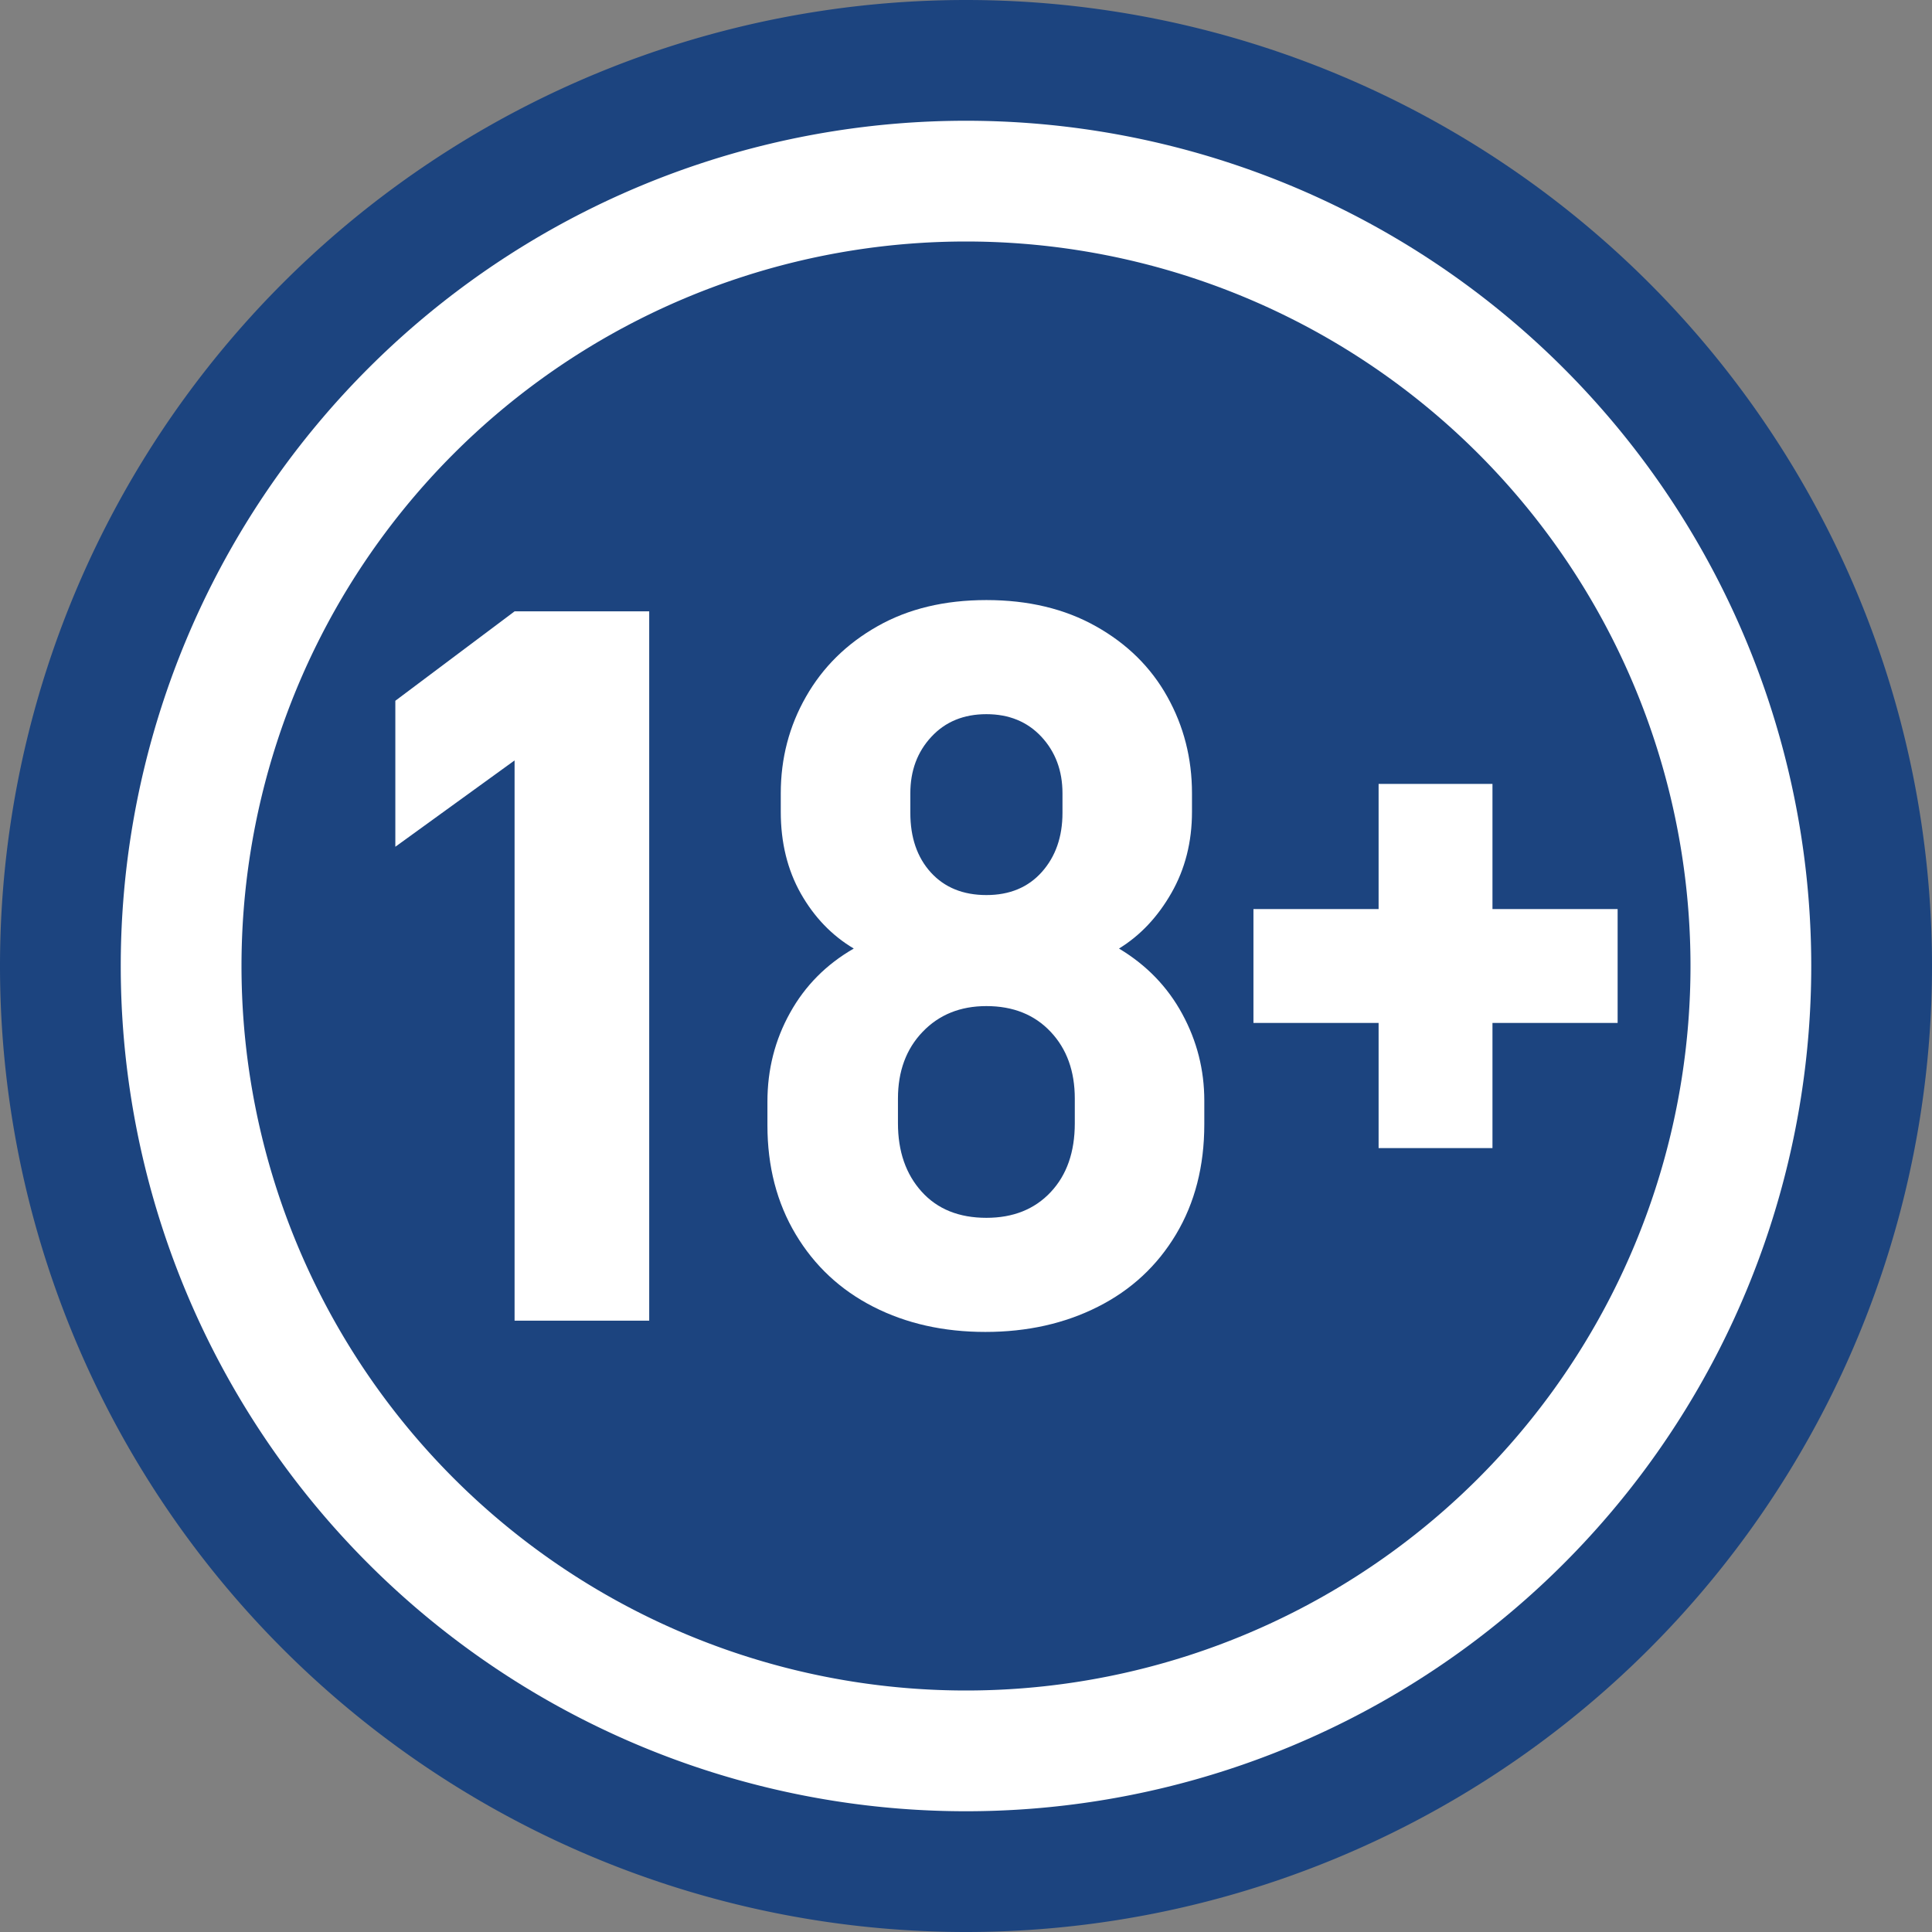 <svg viewBox="0 0 32 32" xmlns="http://www.w3.org/2000/svg" xmlns:xlink="http://www.w3.org/1999/xlink"><rect x="0" y="0" width="32" height="32" fill="#808080" stroke="none"/><defs><clipPath id="a"><use clip-rule="evenodd" xlink:href="#b"/></clipPath><path id="b" d="M0 0h32v32H0Z"/></defs><use fill="none" fill-rule="evenodd" xlink:href="#b"/><g clip-path="url(#a)"><g fill="#1C447F" fill-rule="evenodd"><path d="M16 0a16 16 0 1 0 0 32 16 16 0 1 0 0-32Z"/><path fill="#FFF" d="M16 2a14 14 0 1 0 0 28 14 14 0 1 0 0-28Z"/><path d="M16 4a12 12 0 1 0 0 24 12 12 0 1 0 0-24Z"/></g><g fill="#FFF"><path d="M8.523 12.595l-1.975 1.43v-2.418l1.975-1.481h2.23v11.748h-2.23Z"/><path d="M16.321 22.061c-.693 0-1.311-.139-1.856-.417 -.545-.278-.974-.678-1.286-1.2 -.312-.522-.468-1.124-.468-1.805v-.392c0-.533.125-1.024.375-1.472 .249-.449.601-.803 1.055-1.064 -.363-.216-.655-.52-.877-.911 -.221-.392-.332-.843-.332-1.354v-.306c0-.579.139-1.113.418-1.601 .278-.488.672-.877 1.183-1.166 .511-.29 1.112-.434 1.805-.434 .692 0 1.297.144 1.813.434 .516.289.911.678 1.183 1.166 .273.488.409 1.022.409 1.601v.306c0 .499-.114.948-.341 1.345 -.227.397-.516.704-.868.92 .454.272.803.632 1.047 1.081 .244.448.366.928.366 1.438v.392c0 .692-.156 1.3-.468 1.822 -.312.522-.743.922-1.294 1.2 -.55.278-1.172.417-1.864.417Zm.017-7.236c.386 0 .692-.128.919-.383 .227-.255.341-.582.341-.979v-.323c0-.375-.117-.687-.349-.937 -.233-.25-.537-.374-.911-.374 -.375 0-.679.124-.911.374 -.233.25-.349.562-.349.937v.323c0 .409.113.738.34.988 .227.249.534.374.92.374Zm0 5.346c.442 0 .797-.141 1.064-.425 .267-.284.4-.664.4-1.141v-.409c0-.454-.133-.823-.4-1.106 -.267-.284-.622-.426-1.064-.426 -.432 0-.784.142-1.056.426 -.272.283-.409.652-.409 1.106v.409c0 .465.131.843.392 1.132 .261.29.619.434 1.073.434Z"/><path d="M22.834 16.943h-2.073v-1.886h2.073v-2.073h1.886v2.073h2.073v1.886H24.72v2.073h-1.886Z"/></g></g></svg>